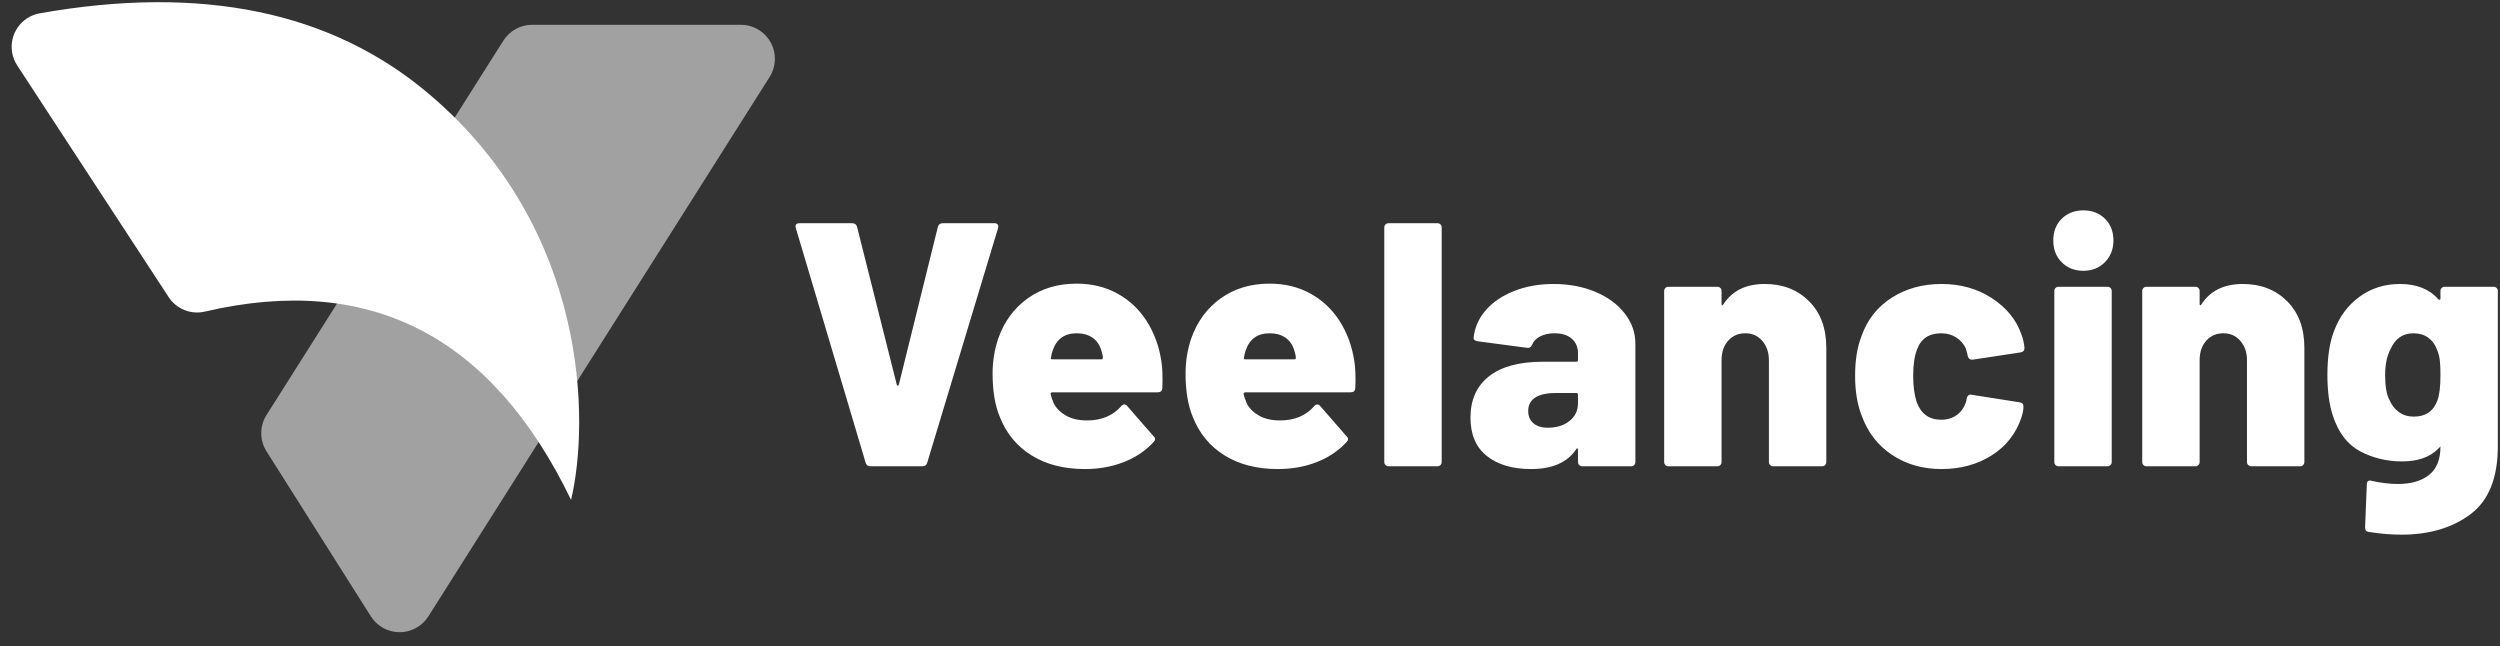 <?xml version="1.0" encoding="UTF-8"?>
<svg width="147px" height="38px" viewBox="0 0 147 38" version="1.1" xmlns="http://www.w3.org/2000/svg" xmlns:xlink="http://www.w3.org/1999/xlink">
    <rect x="0" y="0" width="147" height="38" fill="#333333" stroke="none"/>
    <!-- Generator: Sketch 57.1 (83088) - https://sketch.com -->
    <title>Group 2</title>
    <desc>Created with Sketch.</desc>
    <g id="Website" stroke="none" stroke-width="1" fill="none" fill-rule="evenodd">
        <g id="Homepage_Prelaunch" transform="translate(-33, -26)">
            <g id="Header">
                <g id="Top-Menu">
                    <g id="Group-2" transform="translate(30, 25)">
                        <path d="M144.12,17.698 C145.096,17.698 145.848,17.998 146.377,18.597 C146.404,18.624 146.431,18.634 146.458,18.627 C146.485,18.621 146.499,18.597 146.499,18.556 L146.499,18.107 C146.499,18.039 146.522,17.981 146.57,17.933 C146.617,17.886 146.675,17.862 146.743,17.862 L149.629,17.862 C149.697,17.862 149.754,17.886 149.802,17.933 C149.849,17.981 149.873,18.039 149.873,18.107 L149.873,27.232 C149.873,29.097 149.338,30.431 148.267,31.234 C147.196,32.037 145.841,32.438 144.202,32.438 C143.592,32.438 142.948,32.384 142.27,32.275 C142.135,32.261 142.067,32.173 142.067,32.01 L142.169,29.478 C142.169,29.383 142.196,29.318 142.25,29.284 C142.304,29.25 142.372,29.247 142.453,29.274 C143.009,29.396 143.524,29.458 143.998,29.458 C144.771,29.458 145.381,29.281 145.828,28.927 C146.275,28.573 146.499,28.015 146.499,27.253 L146.356,27.396 C145.868,27.886 145.164,28.131 144.242,28.131 C143.348,28.131 142.528,27.933 141.783,27.539 C141.037,27.144 140.502,26.45 140.177,25.456 C139.96,24.803 139.851,24 139.851,23.047 C139.851,21.999 139.98,21.142 140.238,20.475 C140.549,19.631 141.047,18.957 141.732,18.454 C142.416,17.95 143.212,17.698 144.12,17.698 Z M66.304,17.678 C67.198,17.678 67.998,17.872 68.702,18.26 C69.407,18.648 69.979,19.185 70.42,19.873 C70.86,20.56 71.148,21.339 71.284,22.21 C71.352,22.619 71.372,23.156 71.345,23.823 C71.331,23.986 71.243,24.068 71.081,24.068 L64.881,24.068 C64.854,24.068 64.826,24.078 64.799,24.099 C64.772,24.119 64.765,24.143 64.779,24.17 C64.806,24.32 64.874,24.517 64.982,24.762 C65.145,25.048 65.389,25.279 65.714,25.456 C66.039,25.633 66.439,25.722 66.913,25.722 C67.767,25.722 68.438,25.443 68.926,24.885 C68.98,24.817 69.041,24.783 69.109,24.783 C69.177,24.783 69.231,24.81 69.271,24.864 L70.837,26.661 C70.891,26.702 70.918,26.756 70.918,26.824 C70.918,26.879 70.891,26.933 70.837,26.987 C70.362,27.505 69.776,27.899 69.078,28.171 C68.38,28.444 67.618,28.58 66.791,28.58 C65.558,28.58 64.511,28.311 63.651,27.773 C62.79,27.236 62.17,26.484 61.791,25.518 C61.506,24.837 61.364,23.986 61.364,22.966 C61.364,22.258 61.472,21.577 61.689,20.924 C62.042,19.917 62.621,19.124 63.427,18.546 C64.234,17.967 65.192,17.678 66.304,17.678 Z M77.65,17.678 C78.545,17.678 79.344,17.872 80.049,18.26 C80.754,18.648 81.326,19.185 81.767,19.873 C82.207,20.56 82.495,21.339 82.631,22.21 C82.699,22.619 82.719,23.156 82.692,23.823 C82.678,23.986 82.59,24.068 82.427,24.068 L76.228,24.068 C76.2,24.068 76.173,24.078 76.146,24.099 C76.119,24.119 76.112,24.143 76.126,24.17 C76.153,24.32 76.221,24.517 76.329,24.762 C76.492,25.048 76.736,25.279 77.061,25.456 C77.386,25.633 77.786,25.722 78.26,25.722 C79.114,25.722 79.785,25.443 80.273,24.885 C80.327,24.817 80.388,24.783 80.456,24.783 C80.523,24.783 80.578,24.81 80.618,24.864 L82.184,26.661 C82.238,26.702 82.265,26.756 82.265,26.824 C82.265,26.879 82.238,26.933 82.184,26.987 C81.709,27.505 81.123,27.899 80.425,28.171 C79.727,28.444 78.965,28.58 78.138,28.58 C76.905,28.58 75.858,28.311 74.998,27.773 C74.137,27.236 73.517,26.484 73.138,25.518 C72.853,24.837 72.711,23.986 72.711,22.966 C72.711,22.258 72.819,21.577 73.036,20.924 C73.388,19.917 73.968,19.124 74.774,18.546 C75.58,17.967 76.539,17.678 77.65,17.678 Z M94.342,17.698 C95.25,17.698 96.07,17.852 96.802,18.158 C97.534,18.464 98.11,18.886 98.53,19.424 C98.95,19.961 99.16,20.557 99.16,21.21 L99.16,28.171 C99.16,28.24 99.136,28.297 99.089,28.345 C99.041,28.393 98.984,28.416 98.916,28.416 L96.03,28.416 C95.962,28.416 95.904,28.393 95.857,28.345 C95.809,28.297 95.786,28.24 95.786,28.171 L95.786,27.457 C95.786,27.403 95.772,27.372 95.745,27.365 C95.718,27.358 95.691,27.382 95.664,27.437 C95.149,28.199 94.268,28.58 93.021,28.58 C91.937,28.58 91.073,28.325 90.429,27.814 C89.786,27.304 89.464,26.552 89.464,25.558 C89.464,24.51 89.826,23.701 90.551,23.129 C91.276,22.557 92.33,22.271 93.712,22.271 L95.684,22.271 C95.752,22.271 95.786,22.237 95.786,22.169 L95.786,21.782 C95.786,21.414 95.664,21.125 95.42,20.914 C95.176,20.703 94.837,20.597 94.403,20.597 C94.078,20.597 93.797,20.659 93.56,20.781 C93.323,20.904 93.17,21.06 93.102,21.251 C93.035,21.4 92.94,21.468 92.818,21.455 L89.891,21.067 C89.728,21.04 89.647,20.979 89.647,20.883 C89.701,20.284 89.935,19.743 90.348,19.26 C90.761,18.777 91.317,18.396 92.015,18.117 C92.713,17.838 93.489,17.698 94.342,17.698 Z M117.162,17.698 C118.286,17.698 119.276,17.977 120.13,18.536 C120.983,19.094 121.559,19.801 121.857,20.659 C121.952,20.904 122.013,21.169 122.04,21.455 C122.04,21.605 121.966,21.693 121.817,21.72 L118.991,22.149 L118.951,22.149 C118.829,22.149 118.747,22.081 118.707,21.945 L118.666,21.761 C118.639,21.652 118.612,21.557 118.585,21.475 C118.463,21.217 118.276,21.006 118.026,20.842 C117.775,20.679 117.48,20.597 117.141,20.597 C116.423,20.597 115.949,20.917 115.718,21.557 C115.569,21.938 115.495,22.455 115.495,23.109 C115.495,23.694 115.563,24.204 115.698,24.64 C115.956,25.334 116.437,25.681 117.141,25.681 C117.494,25.681 117.799,25.589 118.056,25.405 C118.314,25.221 118.497,24.959 118.605,24.619 C118.618,24.592 118.625,24.551 118.625,24.497 C118.639,24.483 118.646,24.456 118.646,24.415 C118.686,24.252 118.781,24.184 118.93,24.211 L121.776,24.66 C121.912,24.687 121.979,24.762 121.979,24.885 C121.979,25.089 121.939,25.313 121.857,25.558 C121.532,26.511 120.946,27.253 120.099,27.784 C119.252,28.314 118.273,28.58 117.162,28.58 C116.05,28.58 115.078,28.301 114.245,27.743 C113.411,27.185 112.818,26.416 112.466,25.436 C112.208,24.783 112.08,24 112.08,23.088 C112.08,22.176 112.208,21.394 112.466,20.74 C112.805,19.788 113.394,19.042 114.234,18.505 C115.075,17.967 116.05,17.698 117.162,17.698 Z M53.108,14.126 C53.257,14.126 53.352,14.194 53.393,14.33 L55.73,23.619 C55.744,23.66 55.764,23.68 55.791,23.68 C55.818,23.68 55.839,23.66 55.852,23.619 L58.149,14.33 C58.19,14.194 58.285,14.126 58.434,14.126 L61.483,14.126 C61.564,14.126 61.625,14.153 61.666,14.207 C61.707,14.262 61.713,14.33 61.686,14.412 L57.519,28.212 C57.478,28.348 57.39,28.416 57.255,28.416 L54.165,28.416 C54.03,28.416 53.941,28.348 53.901,28.212 L49.795,14.412 L49.774,14.33 C49.774,14.194 49.849,14.126 49.998,14.126 L53.108,14.126 Z M87.527,14.126 C87.595,14.126 87.652,14.15 87.7,14.197 C87.747,14.245 87.771,14.303 87.771,14.371 L87.771,28.171 C87.771,28.24 87.747,28.297 87.7,28.345 C87.652,28.393 87.595,28.416 87.527,28.416 L84.64,28.416 C84.573,28.416 84.515,28.393 84.468,28.345 C84.42,28.297 84.396,28.24 84.396,28.171 L84.396,14.371 C84.396,14.303 84.42,14.245 84.468,14.197 C84.515,14.15 84.573,14.126 84.64,14.126 L87.527,14.126 Z M106.768,17.698 C107.825,17.698 108.693,18.035 109.37,18.709 C110.048,19.383 110.387,20.298 110.387,21.455 L110.387,28.171 C110.387,28.24 110.363,28.297 110.316,28.345 C110.268,28.393 110.211,28.416 110.143,28.416 L107.256,28.416 C107.189,28.416 107.131,28.393 107.084,28.345 C107.036,28.297 107.012,28.24 107.012,28.171 L107.012,22.19 C107.012,21.727 106.884,21.346 106.626,21.047 C106.369,20.747 106.037,20.597 105.63,20.597 C105.21,20.597 104.871,20.744 104.614,21.036 C104.356,21.329 104.227,21.713 104.227,22.19 L104.227,28.171 C104.227,28.24 104.204,28.297 104.156,28.345 C104.109,28.393 104.051,28.416 103.984,28.416 L101.097,28.416 C101.029,28.416 100.972,28.393 100.924,28.345 C100.877,28.297 100.853,28.24 100.853,28.171 L100.853,18.107 C100.853,18.039 100.877,17.981 100.924,17.933 C100.972,17.886 101.029,17.862 101.097,17.862 L103.984,17.862 C104.051,17.862 104.109,17.886 104.156,17.933 C104.204,17.981 104.227,18.039 104.227,18.107 L104.227,18.862 C104.227,18.917 104.238,18.947 104.258,18.954 C104.278,18.961 104.302,18.944 104.329,18.903 C104.844,18.1 105.657,17.698 106.768,17.698 Z M126.925,17.862 C126.993,17.862 127.05,17.886 127.098,17.933 C127.145,17.981 127.169,18.039 127.169,18.107 L127.169,28.171 C127.169,28.24 127.145,28.297 127.098,28.345 C127.05,28.393 126.993,28.416 126.925,28.416 L124.038,28.416 C123.97,28.416 123.913,28.393 123.865,28.345 C123.818,28.297 123.794,28.24 123.794,28.171 L123.794,18.107 C123.794,18.039 123.818,17.981 123.865,17.933 C123.913,17.886 123.97,17.862 124.038,17.862 L126.925,17.862 Z M134.879,17.698 C135.936,17.698 136.803,18.035 137.481,18.709 C138.158,19.383 138.497,20.298 138.497,21.455 L138.497,28.171 C138.497,28.24 138.473,28.297 138.426,28.345 C138.378,28.393 138.321,28.416 138.253,28.416 L135.367,28.416 C135.299,28.416 135.241,28.393 135.194,28.345 C135.146,28.297 135.123,28.24 135.123,28.171 L135.123,22.19 C135.123,21.727 134.994,21.346 134.736,21.047 C134.479,20.747 134.147,20.597 133.74,20.597 C133.32,20.597 132.981,20.744 132.724,21.036 C132.466,21.329 132.338,21.713 132.338,22.19 L132.338,28.171 C132.338,28.24 132.314,28.297 132.267,28.345 C132.219,28.393 132.162,28.416 132.094,28.416 L129.207,28.416 C129.14,28.416 129.082,28.393 129.034,28.345 C128.987,28.297 128.963,28.24 128.963,28.171 L128.963,18.107 C128.963,18.039 128.987,17.981 129.034,17.933 C129.082,17.886 129.14,17.862 129.207,17.862 L132.094,17.862 C132.162,17.862 132.219,17.886 132.267,17.933 C132.314,17.981 132.338,18.039 132.338,18.107 L132.338,18.862 C132.338,18.917 132.348,18.947 132.368,18.954 C132.389,18.961 132.412,18.944 132.439,18.903 C132.954,18.1 133.767,17.698 134.879,17.698 Z M95.684,24.109 L94.464,24.109 C93.949,24.109 93.553,24.197 93.275,24.374 C92.997,24.551 92.858,24.817 92.858,25.17 C92.858,25.47 92.96,25.708 93.163,25.885 C93.367,26.062 93.651,26.15 94.017,26.15 C94.532,26.15 94.956,26.018 95.288,25.752 C95.62,25.487 95.786,25.136 95.786,24.701 L95.786,24.211 C95.786,24.143 95.752,24.109 95.684,24.109 Z M144.913,20.597 C144.276,20.597 143.822,20.917 143.551,21.557 C143.348,21.938 143.246,22.442 143.246,23.068 C143.246,23.735 143.334,24.225 143.51,24.538 C143.632,24.823 143.815,25.055 144.059,25.232 C144.303,25.409 144.595,25.497 144.933,25.497 C145.624,25.497 146.085,25.184 146.316,24.558 C146.438,24.245 146.499,23.735 146.499,23.027 C146.499,22.659 146.485,22.37 146.458,22.159 C146.431,21.948 146.377,21.748 146.295,21.557 C146.187,21.258 146.014,21.023 145.777,20.853 C145.54,20.683 145.252,20.597 144.913,20.597 Z M66.304,20.597 C65.599,20.597 65.131,20.931 64.901,21.598 C64.847,21.748 64.813,21.89 64.799,22.027 C64.772,22.095 64.799,22.129 64.881,22.129 L67.767,22.129 C67.821,22.129 67.848,22.101 67.848,22.047 C67.848,21.938 67.821,21.802 67.767,21.639 C67.672,21.298 67.5,21.04 67.249,20.863 C66.998,20.686 66.683,20.597 66.304,20.597 Z M77.65,20.597 C76.946,20.597 76.478,20.931 76.248,21.598 C76.194,21.748 76.16,21.89 76.146,22.027 C76.119,22.095 76.146,22.129 76.228,22.129 L79.114,22.129 C79.168,22.129 79.195,22.101 79.195,22.047 C79.195,21.938 79.168,21.802 79.114,21.639 C79.019,21.298 78.846,21.04 78.596,20.863 C78.345,20.686 78.03,20.597 77.65,20.597 Z M125.502,13.37 C126.017,13.37 126.44,13.534 126.772,13.86 C127.104,14.187 127.27,14.616 127.27,15.147 C127.27,15.65 127.104,16.072 126.772,16.412 C126.44,16.753 126.017,16.923 125.502,16.923 C124.987,16.923 124.563,16.756 124.231,16.423 C123.899,16.089 123.733,15.664 123.733,15.147 C123.733,14.616 123.899,14.187 124.231,13.86 C124.563,13.534 124.987,13.37 125.502,13.37 Z" id="Combined-Shape" fill="#FFFFFF"></path>
                        <g id="Group" transform="translate(0, 0)">
                            <path d="M48.253,5.527 L28.189,37.241 C27.598,38.175 26.363,38.453 25.429,37.862 C25.179,37.704 24.967,37.492 24.808,37.241 L18.671,27.541 C18.258,26.888 18.258,26.056 18.671,25.403 L32.599,3.388 C32.966,2.809 33.604,2.458 34.289,2.458 L46.563,2.458 C47.668,2.458 48.563,3.353 48.563,4.458 C48.563,4.836 48.456,5.207 48.253,5.527 Z" id="Shape" fill="#EBEBEC" opacity="0.601"></path>
                            <path d="M23.933,19.71 C14.469,16.606 6.997,19.657 1.517,28.862 C0.835,24.248 1.824,12.942 11.935,5.803 C18.06,1.479 25.793,0.573 35.134,3.084 C36.2,3.371 36.832,4.469 36.546,5.535 C36.475,5.796 36.353,6.04 36.186,6.252 L26.128,19.046 C25.609,19.706 24.731,19.972 23.933,19.71 Z" id="Fill-1-Copy-13" fill="#FFFFFF" transform="translate(19.674, 15.281) scale(-1, 1) rotate(-5) translate(-19.674, -15.281) "></path>
                        </g>
                    </g>
                </g>
            </g>
        </g>
    </g>
</svg>